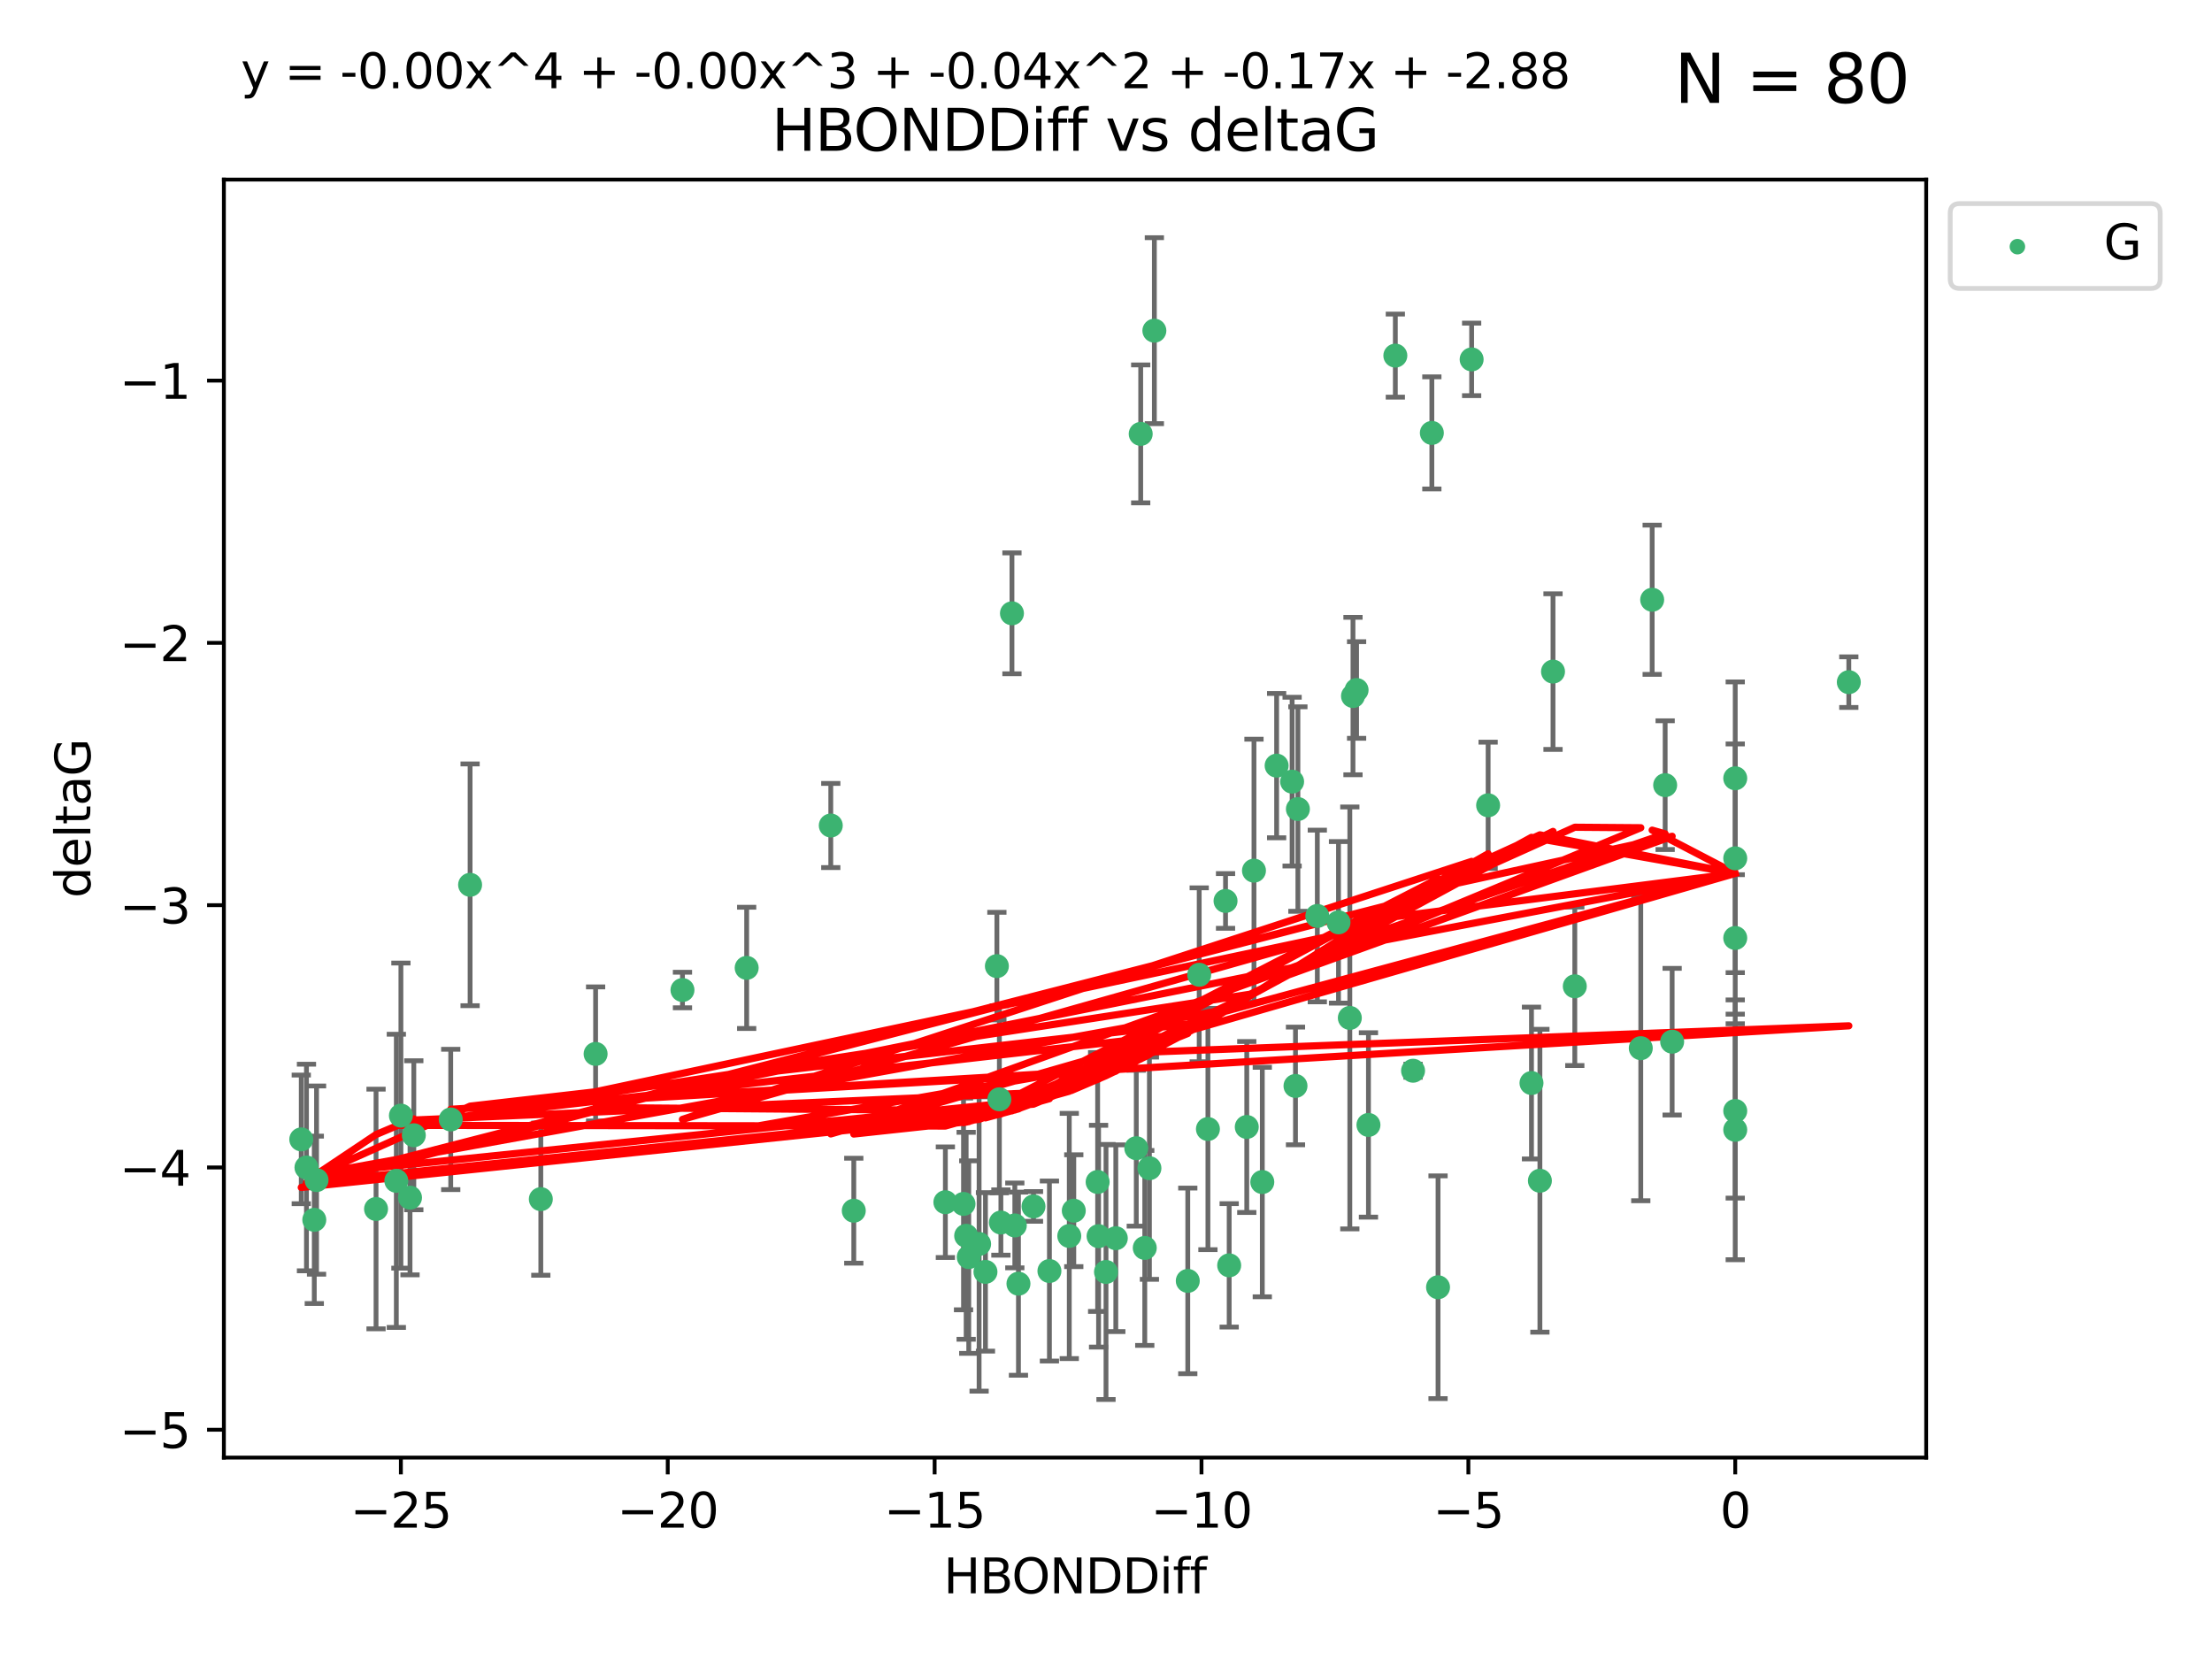 <?xml version="1.0" encoding="utf-8" standalone="no"?>
<!DOCTYPE svg PUBLIC "-//W3C//DTD SVG 1.1//EN"
  "http://www.w3.org/Graphics/SVG/1.1/DTD/svg11.dtd">
<svg xmlns:xlink="http://www.w3.org/1999/xlink" width="460.8pt" height="345.6pt" viewBox="0 0 460.8 345.6" xmlns="http://www.w3.org/2000/svg" version="1.1">
 <defs>
  <style type="text/css">*{stroke-linejoin: round; stroke-linecap: butt}</style>
 </defs>
 <g id="figure_1">
  <g id="patch_1">
   <path d="M 0 345.6 
L 460.8 345.6 
L 460.8 0 
L 0 0 
z
" style="fill: #ffffff"/>
  </g>
  <g id="axes_1">
   <g id="patch_2">
    <path d="M 46.64 303.64 
L 401.26 303.64 
L 401.26 37.411 
L 46.64 37.411 
z
" style="fill: #ffffff"/>
   </g>
   <g id="PathCollection_1">
    <defs>
     <path id="m2281724e72" d="M 0 1.118 
C 0.297 1.118 0.581 1 0.791 0.791 
C 1 0.581 1.118 0.297 1.118 0 
C 1.118 -0.297 1 -0.581 0.791 -0.791 
C 0.581 -1 0.297 -1.118 0 -1.118 
C -0.297 -1.118 -0.581 -1 -0.791 -0.791 
C -1 -0.581 -1.118 -0.297 -1.118 0 
C -1.118 0.297 -1 0.581 -0.791 0.791 
C -0.581 1 -0.297 1.118 0 1.118 
z
" style="stroke: #3cb371"/>
    </defs>
    <g clip-path="url(#p427269372a)">
     <use xlink:href="#m2281724e72" x="223.69" y="252.211" style="fill: #3cb371; stroke: #3cb371"/>
     <use xlink:href="#m2281724e72" x="230.401" y="264.972" style="fill: #3cb371; stroke: #3cb371"/>
     <use xlink:href="#m2281724e72" x="238.476" y="259.965" style="fill: #3cb371; stroke: #3cb371"/>
     <use xlink:href="#m2281724e72" x="239.445" y="243.357" style="fill: #3cb371; stroke: #3cb371"/>
     <use xlink:href="#m2281724e72" x="203.966" y="259.141" style="fill: #3cb371; stroke: #3cb371"/>
     <use xlink:href="#m2281724e72" x="177.858" y="252.211" style="fill: #3cb371; stroke: #3cb371"/>
     <use xlink:href="#m2281724e72" x="201.809" y="261.878" style="fill: #3cb371; stroke: #3cb371"/>
     <use xlink:href="#m2281724e72" x="256.061" y="263.595" style="fill: #3cb371; stroke: #3cb371"/>
     <use xlink:href="#m2281724e72" x="65.941" y="245.836" style="fill: #3cb371; stroke: #3cb371"/>
     <use xlink:href="#m2281724e72" x="218.614" y="264.776" style="fill: #3cb371; stroke: #3cb371"/>
     <use xlink:href="#m2281724e72" x="201.269" y="257.437" style="fill: #3cb371; stroke: #3cb371"/>
     <use xlink:href="#m2281724e72" x="247.437" y="266.835" style="fill: #3cb371; stroke: #3cb371"/>
     <use xlink:href="#m2281724e72" x="83.517" y="232.401" style="fill: #3cb371; stroke: #3cb371"/>
     <use xlink:href="#m2281724e72" x="86.204" y="236.494" style="fill: #3cb371; stroke: #3cb371"/>
     <use xlink:href="#m2281724e72" x="82.563" y="245.992" style="fill: #3cb371; stroke: #3cb371"/>
     <use xlink:href="#m2281724e72" x="196.938" y="250.441" style="fill: #3cb371; stroke: #3cb371"/>
     <use xlink:href="#m2281724e72" x="222.751" y="257.476" style="fill: #3cb371; stroke: #3cb371"/>
     <use xlink:href="#m2281724e72" x="85.414" y="249.492" style="fill: #3cb371; stroke: #3cb371"/>
     <use xlink:href="#m2281724e72" x="78.337" y="251.854" style="fill: #3cb371; stroke: #3cb371"/>
     <use xlink:href="#m2281724e72" x="65.472" y="254.111" style="fill: #3cb371; stroke: #3cb371"/>
     <use xlink:href="#m2281724e72" x="97.929" y="184.322" style="fill: #3cb371; stroke: #3cb371"/>
     <use xlink:href="#m2281724e72" x="251.633" y="235.195" style="fill: #3cb371; stroke: #3cb371"/>
     <use xlink:href="#m2281724e72" x="228.852" y="257.518" style="fill: #3cb371; stroke: #3cb371"/>
     <use xlink:href="#m2281724e72" x="228.658" y="246.229" style="fill: #3cb371; stroke: #3cb371"/>
     <use xlink:href="#m2281724e72" x="211.404" y="255.28" style="fill: #3cb371; stroke: #3cb371"/>
     <use xlink:href="#m2281724e72" x="232.443" y="257.942" style="fill: #3cb371; stroke: #3cb371"/>
     <use xlink:href="#m2281724e72" x="93.895" y="233.204" style="fill: #3cb371; stroke: #3cb371"/>
     <use xlink:href="#m2281724e72" x="385.141" y="142.106" style="fill: #3cb371; stroke: #3cb371"/>
     <use xlink:href="#m2281724e72" x="240.475" y="68.883" style="fill: #3cb371; stroke: #3cb371"/>
     <use xlink:href="#m2281724e72" x="208.503" y="254.674" style="fill: #3cb371; stroke: #3cb371"/>
     <use xlink:href="#m2281724e72" x="262.96" y="246.241" style="fill: #3cb371; stroke: #3cb371"/>
     <use xlink:href="#m2281724e72" x="212.163" y="267.416" style="fill: #3cb371; stroke: #3cb371"/>
     <use xlink:href="#m2281724e72" x="205.29" y="264.956" style="fill: #3cb371; stroke: #3cb371"/>
     <use xlink:href="#m2281724e72" x="259.725" y="234.768" style="fill: #3cb371; stroke: #3cb371"/>
     <use xlink:href="#m2281724e72" x="249.816" y="203.065" style="fill: #3cb371; stroke: #3cb371"/>
     <use xlink:href="#m2281724e72" x="207.669" y="201.259" style="fill: #3cb371; stroke: #3cb371"/>
     <use xlink:href="#m2281724e72" x="237.63" y="90.388" style="fill: #3cb371; stroke: #3cb371"/>
     <use xlink:href="#m2281724e72" x="155.545" y="201.623" style="fill: #3cb371; stroke: #3cb371"/>
     <use xlink:href="#m2281724e72" x="215.295" y="251.32" style="fill: #3cb371; stroke: #3cb371"/>
     <use xlink:href="#m2281724e72" x="236.71" y="239.192" style="fill: #3cb371; stroke: #3cb371"/>
     <use xlink:href="#m2281724e72" x="200.718" y="250.798" style="fill: #3cb371; stroke: #3cb371"/>
     <use xlink:href="#m2281724e72" x="299.57" y="268.158" style="fill: #3cb371; stroke: #3cb371"/>
     <use xlink:href="#m2281724e72" x="208.188" y="229.002" style="fill: #3cb371; stroke: #3cb371"/>
     <use xlink:href="#m2281724e72" x="62.759" y="237.354" style="fill: #3cb371; stroke: #3cb371"/>
     <use xlink:href="#m2281724e72" x="290.675" y="74.081" style="fill: #3cb371; stroke: #3cb371"/>
     <use xlink:href="#m2281724e72" x="63.843" y="243.213" style="fill: #3cb371; stroke: #3cb371"/>
     <use xlink:href="#m2281724e72" x="210.809" y="127.765" style="fill: #3cb371; stroke: #3cb371"/>
     <use xlink:href="#m2281724e72" x="124.076" y="219.551" style="fill: #3cb371; stroke: #3cb371"/>
     <use xlink:href="#m2281724e72" x="269.875" y="226.223" style="fill: #3cb371; stroke: #3cb371"/>
     <use xlink:href="#m2281724e72" x="310.004" y="167.759" style="fill: #3cb371; stroke: #3cb371"/>
     <use xlink:href="#m2281724e72" x="281.193" y="212.053" style="fill: #3cb371; stroke: #3cb371"/>
     <use xlink:href="#m2281724e72" x="112.662" y="249.8" style="fill: #3cb371; stroke: #3cb371"/>
     <use xlink:href="#m2281724e72" x="261.225" y="181.37" style="fill: #3cb371; stroke: #3cb371"/>
     <use xlink:href="#m2281724e72" x="323.521" y="139.907" style="fill: #3cb371; stroke: #3cb371"/>
     <use xlink:href="#m2281724e72" x="282.603" y="143.742" style="fill: #3cb371; stroke: #3cb371"/>
     <use xlink:href="#m2281724e72" x="278.835" y="192.139" style="fill: #3cb371; stroke: #3cb371"/>
     <use xlink:href="#m2281724e72" x="281.852" y="144.995" style="fill: #3cb371; stroke: #3cb371"/>
     <use xlink:href="#m2281724e72" x="142.171" y="206.24" style="fill: #3cb371; stroke: #3cb371"/>
     <use xlink:href="#m2281724e72" x="306.57" y="74.869" style="fill: #3cb371; stroke: #3cb371"/>
     <use xlink:href="#m2281724e72" x="269.171" y="162.829" style="fill: #3cb371; stroke: #3cb371"/>
     <use xlink:href="#m2281724e72" x="298.281" y="90.185" style="fill: #3cb371; stroke: #3cb371"/>
     <use xlink:href="#m2281724e72" x="255.302" y="187.683" style="fill: #3cb371; stroke: #3cb371"/>
     <use xlink:href="#m2281724e72" x="361.482" y="195.399" style="fill: #3cb371; stroke: #3cb371"/>
     <use xlink:href="#m2281724e72" x="285.074" y="234.344" style="fill: #3cb371; stroke: #3cb371"/>
     <use xlink:href="#m2281724e72" x="328.059" y="205.462" style="fill: #3cb371; stroke: #3cb371"/>
     <use xlink:href="#m2281724e72" x="341.805" y="218.355" style="fill: #3cb371; stroke: #3cb371"/>
     <use xlink:href="#m2281724e72" x="265.945" y="159.494" style="fill: #3cb371; stroke: #3cb371"/>
     <use xlink:href="#m2281724e72" x="348.339" y="217.003" style="fill: #3cb371; stroke: #3cb371"/>
     <use xlink:href="#m2281724e72" x="294.366" y="223.052" style="fill: #3cb371; stroke: #3cb371"/>
     <use xlink:href="#m2281724e72" x="320.79" y="245.969" style="fill: #3cb371; stroke: #3cb371"/>
     <use xlink:href="#m2281724e72" x="361.482" y="178.803" style="fill: #3cb371; stroke: #3cb371"/>
     <use xlink:href="#m2281724e72" x="344.178" y="124.937" style="fill: #3cb371; stroke: #3cb371"/>
     <use xlink:href="#m2281724e72" x="346.883" y="163.562" style="fill: #3cb371; stroke: #3cb371"/>
     <use xlink:href="#m2281724e72" x="274.421" y="190.816" style="fill: #3cb371; stroke: #3cb371"/>
     <use xlink:href="#m2281724e72" x="361.482" y="235.362" style="fill: #3cb371; stroke: #3cb371"/>
     <use xlink:href="#m2281724e72" x="361.482" y="162.131" style="fill: #3cb371; stroke: #3cb371"/>
     <use xlink:href="#m2281724e72" x="319.037" y="225.616" style="fill: #3cb371; stroke: #3cb371"/>
     <use xlink:href="#m2281724e72" x="270.376" y="168.539" style="fill: #3cb371; stroke: #3cb371"/>
     <use xlink:href="#m2281724e72" x="173.067" y="171.969" style="fill: #3cb371; stroke: #3cb371"/>
     <use xlink:href="#m2281724e72" x="361.482" y="231.428" style="fill: #3cb371; stroke: #3cb371"/>
    </g>
   </g>
   <g id="matplotlib.axis_1">
    <g id="xtick_1">
     <g id="line2d_1">
      <defs>
       <path id="maacf48e2fc" d="M 0 0 
L 0 3.5 
" style="stroke: #000000; stroke-width: 0.8"/>
      </defs>
      <g>
       <use xlink:href="#maacf48e2fc" x="83.511" y="303.64" style="stroke: #000000; stroke-width: 0.8"/>
      </g>
     </g>
     <g id="text_1">
      <!-- −25 -->
      <g transform="translate(72.959 318.238)scale(0.1 -0.1)">
       <defs>
        <path id="DejaVuSans-2212" d="M 678 2272 
L 4684 2272 
L 4684 1741 
L 678 1741 
L 678 2272 
z
" transform="scale(0.016)"/>
        <path id="DejaVuSans-32" d="M 1228 531 
L 3431 531 
L 3431 0 
L 469 0 
L 469 531 
Q 828 903 1448 1529 
Q 2069 2156 2228 2338 
Q 2531 2678 2651 2914 
Q 2772 3150 2772 3378 
Q 2772 3750 2511 3984 
Q 2250 4219 1831 4219 
Q 1534 4219 1204 4116 
Q 875 4013 500 3803 
L 500 4441 
Q 881 4594 1212 4672 
Q 1544 4750 1819 4750 
Q 2544 4750 2975 4387 
Q 3406 4025 3406 3419 
Q 3406 3131 3298 2873 
Q 3191 2616 2906 2266 
Q 2828 2175 2409 1742 
Q 1991 1309 1228 531 
z
" transform="scale(0.016)"/>
        <path id="DejaVuSans-35" d="M 691 4666 
L 3169 4666 
L 3169 4134 
L 1269 4134 
L 1269 2991 
Q 1406 3038 1543 3061 
Q 1681 3084 1819 3084 
Q 2600 3084 3056 2656 
Q 3513 2228 3513 1497 
Q 3513 744 3044 326 
Q 2575 -91 1722 -91 
Q 1428 -91 1123 -41 
Q 819 9 494 109 
L 494 744 
Q 775 591 1075 516 
Q 1375 441 1709 441 
Q 2250 441 2565 725 
Q 2881 1009 2881 1497 
Q 2881 1984 2565 2268 
Q 2250 2553 1709 2553 
Q 1456 2553 1204 2497 
Q 953 2441 691 2322 
L 691 4666 
z
" transform="scale(0.016)"/>
       </defs>
       <use xlink:href="#DejaVuSans-2212"/>
       <use xlink:href="#DejaVuSans-32" x="83.789"/>
       <use xlink:href="#DejaVuSans-35" x="147.412"/>
      </g>
     </g>
    </g>
    <g id="xtick_2">
     <g id="line2d_2">
      <g>
       <use xlink:href="#maacf48e2fc" x="139.105" y="303.64" style="stroke: #000000; stroke-width: 0.8"/>
      </g>
     </g>
     <g id="text_2">
      <!-- −20 -->
      <g transform="translate(128.553 318.238)scale(0.1 -0.1)">
       <defs>
        <path id="DejaVuSans-30" d="M 2034 4250 
Q 1547 4250 1301 3770 
Q 1056 3291 1056 2328 
Q 1056 1369 1301 889 
Q 1547 409 2034 409 
Q 2525 409 2770 889 
Q 3016 1369 3016 2328 
Q 3016 3291 2770 3770 
Q 2525 4250 2034 4250 
z
M 2034 4750 
Q 2819 4750 3233 4129 
Q 3647 3509 3647 2328 
Q 3647 1150 3233 529 
Q 2819 -91 2034 -91 
Q 1250 -91 836 529 
Q 422 1150 422 2328 
Q 422 3509 836 4129 
Q 1250 4750 2034 4750 
z
" transform="scale(0.016)"/>
       </defs>
       <use xlink:href="#DejaVuSans-2212"/>
       <use xlink:href="#DejaVuSans-32" x="83.789"/>
       <use xlink:href="#DejaVuSans-30" x="147.412"/>
      </g>
     </g>
    </g>
    <g id="xtick_3">
     <g id="line2d_3">
      <g>
       <use xlink:href="#maacf48e2fc" x="194.7" y="303.64" style="stroke: #000000; stroke-width: 0.8"/>
      </g>
     </g>
     <g id="text_3">
      <!-- −15 -->
      <g transform="translate(184.147 318.238)scale(0.1 -0.1)">
       <defs>
        <path id="DejaVuSans-31" d="M 794 531 
L 1825 531 
L 1825 4091 
L 703 3866 
L 703 4441 
L 1819 4666 
L 2450 4666 
L 2450 531 
L 3481 531 
L 3481 0 
L 794 0 
L 794 531 
z
" transform="scale(0.016)"/>
       </defs>
       <use xlink:href="#DejaVuSans-2212"/>
       <use xlink:href="#DejaVuSans-31" x="83.789"/>
       <use xlink:href="#DejaVuSans-35" x="147.412"/>
      </g>
     </g>
    </g>
    <g id="xtick_4">
     <g id="line2d_4">
      <g>
       <use xlink:href="#maacf48e2fc" x="250.294" y="303.64" style="stroke: #000000; stroke-width: 0.8"/>
      </g>
     </g>
     <g id="text_4">
      <!-- −10 -->
      <g transform="translate(239.742 318.238)scale(0.1 -0.1)">
       <use xlink:href="#DejaVuSans-2212"/>
       <use xlink:href="#DejaVuSans-31" x="83.789"/>
       <use xlink:href="#DejaVuSans-30" x="147.412"/>
      </g>
     </g>
    </g>
    <g id="xtick_5">
     <g id="line2d_5">
      <g>
       <use xlink:href="#maacf48e2fc" x="305.888" y="303.64" style="stroke: #000000; stroke-width: 0.8"/>
      </g>
     </g>
     <g id="text_5">
      <!-- −5 -->
      <g transform="translate(298.517 318.238)scale(0.1 -0.1)">
       <use xlink:href="#DejaVuSans-2212"/>
       <use xlink:href="#DejaVuSans-35" x="83.789"/>
      </g>
     </g>
    </g>
    <g id="xtick_6">
     <g id="line2d_6">
      <g>
       <use xlink:href="#maacf48e2fc" x="361.482" y="303.64" style="stroke: #000000; stroke-width: 0.8"/>
      </g>
     </g>
     <g id="text_6">
      <!-- 0 -->
      <g transform="translate(358.301 318.238)scale(0.1 -0.1)">
       <use xlink:href="#DejaVuSans-30"/>
      </g>
     </g>
    </g>
    <g id="text_7">
     <!-- HBONDDiff -->
     <g transform="translate(196.561 331.917)scale(0.1 -0.1)">
      <defs>
       <path id="DejaVuSans-48" d="M 628 4666 
L 1259 4666 
L 1259 2753 
L 3553 2753 
L 3553 4666 
L 4184 4666 
L 4184 0 
L 3553 0 
L 3553 2222 
L 1259 2222 
L 1259 0 
L 628 0 
L 628 4666 
z
" transform="scale(0.016)"/>
       <path id="DejaVuSans-42" d="M 1259 2228 
L 1259 519 
L 2272 519 
Q 2781 519 3026 730 
Q 3272 941 3272 1375 
Q 3272 1813 3026 2020 
Q 2781 2228 2272 2228 
L 1259 2228 
z
M 1259 4147 
L 1259 2741 
L 2194 2741 
Q 2656 2741 2882 2914 
Q 3109 3088 3109 3444 
Q 3109 3797 2882 3972 
Q 2656 4147 2194 4147 
L 1259 4147 
z
M 628 4666 
L 2241 4666 
Q 2963 4666 3353 4366 
Q 3744 4066 3744 3513 
Q 3744 3084 3544 2831 
Q 3344 2578 2956 2516 
Q 3422 2416 3680 2098 
Q 3938 1781 3938 1306 
Q 3938 681 3513 340 
Q 3088 0 2303 0 
L 628 0 
L 628 4666 
z
" transform="scale(0.016)"/>
       <path id="DejaVuSans-4f" d="M 2522 4238 
Q 1834 4238 1429 3725 
Q 1025 3213 1025 2328 
Q 1025 1447 1429 934 
Q 1834 422 2522 422 
Q 3209 422 3611 934 
Q 4013 1447 4013 2328 
Q 4013 3213 3611 3725 
Q 3209 4238 2522 4238 
z
M 2522 4750 
Q 3503 4750 4090 4092 
Q 4678 3434 4678 2328 
Q 4678 1225 4090 567 
Q 3503 -91 2522 -91 
Q 1538 -91 948 565 
Q 359 1222 359 2328 
Q 359 3434 948 4092 
Q 1538 4750 2522 4750 
z
" transform="scale(0.016)"/>
       <path id="DejaVuSans-4e" d="M 628 4666 
L 1478 4666 
L 3547 763 
L 3547 4666 
L 4159 4666 
L 4159 0 
L 3309 0 
L 1241 3903 
L 1241 0 
L 628 0 
L 628 4666 
z
" transform="scale(0.016)"/>
       <path id="DejaVuSans-44" d="M 1259 4147 
L 1259 519 
L 2022 519 
Q 2988 519 3436 956 
Q 3884 1394 3884 2338 
Q 3884 3275 3436 3711 
Q 2988 4147 2022 4147 
L 1259 4147 
z
M 628 4666 
L 1925 4666 
Q 3281 4666 3915 4102 
Q 4550 3538 4550 2338 
Q 4550 1131 3912 565 
Q 3275 0 1925 0 
L 628 0 
L 628 4666 
z
" transform="scale(0.016)"/>
       <path id="DejaVuSans-69" d="M 603 3500 
L 1178 3500 
L 1178 0 
L 603 0 
L 603 3500 
z
M 603 4863 
L 1178 4863 
L 1178 4134 
L 603 4134 
L 603 4863 
z
" transform="scale(0.016)"/>
       <path id="DejaVuSans-66" d="M 2375 4863 
L 2375 4384 
L 1825 4384 
Q 1516 4384 1395 4259 
Q 1275 4134 1275 3809 
L 1275 3500 
L 2222 3500 
L 2222 3053 
L 1275 3053 
L 1275 0 
L 697 0 
L 697 3053 
L 147 3053 
L 147 3500 
L 697 3500 
L 697 3744 
Q 697 4328 969 4595 
Q 1241 4863 1831 4863 
L 2375 4863 
z
" transform="scale(0.016)"/>
      </defs>
      <use xlink:href="#DejaVuSans-48"/>
      <use xlink:href="#DejaVuSans-42" x="75.195"/>
      <use xlink:href="#DejaVuSans-4f" x="142.049"/>
      <use xlink:href="#DejaVuSans-4e" x="220.76"/>
      <use xlink:href="#DejaVuSans-44" x="295.564"/>
      <use xlink:href="#DejaVuSans-44" x="372.566"/>
      <use xlink:href="#DejaVuSans-69" x="449.568"/>
      <use xlink:href="#DejaVuSans-66" x="477.352"/>
      <use xlink:href="#DejaVuSans-66" x="512.557"/>
     </g>
    </g>
   </g>
   <g id="matplotlib.axis_2">
    <g id="ytick_1">
     <g id="line2d_7">
      <defs>
       <path id="mb0c7401799" d="M 0 0 
L -3.5 0 
" style="stroke: #000000; stroke-width: 0.8"/>
      </defs>
      <g>
       <use xlink:href="#mb0c7401799" x="46.64" y="297.844" style="stroke: #000000; stroke-width: 0.8"/>
      </g>
     </g>
     <g id="text_8">
      <!-- −5 -->
      <g transform="translate(24.898 301.643)scale(0.1 -0.1)">
       <use xlink:href="#DejaVuSans-2212"/>
       <use xlink:href="#DejaVuSans-35" x="83.789"/>
      </g>
     </g>
    </g>
    <g id="ytick_2">
     <g id="line2d_8">
      <g>
       <use xlink:href="#mb0c7401799" x="46.64" y="243.204" style="stroke: #000000; stroke-width: 0.8"/>
      </g>
     </g>
     <g id="text_9">
      <!-- −4 -->
      <g transform="translate(24.898 247.003)scale(0.1 -0.1)">
       <defs>
        <path id="DejaVuSans-34" d="M 2419 4116 
L 825 1625 
L 2419 1625 
L 2419 4116 
z
M 2253 4666 
L 3047 4666 
L 3047 1625 
L 3713 1625 
L 3713 1100 
L 3047 1100 
L 3047 0 
L 2419 0 
L 2419 1100 
L 313 1100 
L 313 1709 
L 2253 4666 
z
" transform="scale(0.016)"/>
       </defs>
       <use xlink:href="#DejaVuSans-2212"/>
       <use xlink:href="#DejaVuSans-34" x="83.789"/>
      </g>
     </g>
    </g>
    <g id="ytick_3">
     <g id="line2d_9">
      <g>
       <use xlink:href="#mb0c7401799" x="46.64" y="188.564" style="stroke: #000000; stroke-width: 0.8"/>
      </g>
     </g>
     <g id="text_10">
      <!-- −3 -->
      <g transform="translate(24.898 192.364)scale(0.1 -0.1)">
       <defs>
        <path id="DejaVuSans-33" d="M 2597 2516 
Q 3050 2419 3304 2112 
Q 3559 1806 3559 1356 
Q 3559 666 3084 287 
Q 2609 -91 1734 -91 
Q 1441 -91 1130 -33 
Q 819 25 488 141 
L 488 750 
Q 750 597 1062 519 
Q 1375 441 1716 441 
Q 2309 441 2620 675 
Q 2931 909 2931 1356 
Q 2931 1769 2642 2001 
Q 2353 2234 1838 2234 
L 1294 2234 
L 1294 2753 
L 1863 2753 
Q 2328 2753 2575 2939 
Q 2822 3125 2822 3475 
Q 2822 3834 2567 4026 
Q 2313 4219 1838 4219 
Q 1578 4219 1281 4162 
Q 984 4106 628 3988 
L 628 4550 
Q 988 4650 1302 4700 
Q 1616 4750 1894 4750 
Q 2613 4750 3031 4423 
Q 3450 4097 3450 3541 
Q 3450 3153 3228 2886 
Q 3006 2619 2597 2516 
z
" transform="scale(0.016)"/>
       </defs>
       <use xlink:href="#DejaVuSans-2212"/>
       <use xlink:href="#DejaVuSans-33" x="83.789"/>
      </g>
     </g>
    </g>
    <g id="ytick_4">
     <g id="line2d_10">
      <g>
       <use xlink:href="#mb0c7401799" x="46.64" y="133.924" style="stroke: #000000; stroke-width: 0.8"/>
      </g>
     </g>
     <g id="text_11">
      <!-- −2 -->
      <g transform="translate(24.898 137.724)scale(0.1 -0.1)">
       <use xlink:href="#DejaVuSans-2212"/>
       <use xlink:href="#DejaVuSans-32" x="83.789"/>
      </g>
     </g>
    </g>
    <g id="ytick_5">
     <g id="line2d_11">
      <g>
       <use xlink:href="#mb0c7401799" x="46.64" y="79.284" style="stroke: #000000; stroke-width: 0.8"/>
      </g>
     </g>
     <g id="text_12">
      <!-- −1 -->
      <g transform="translate(24.898 83.084)scale(0.1 -0.1)">
       <use xlink:href="#DejaVuSans-2212"/>
       <use xlink:href="#DejaVuSans-31" x="83.789"/>
      </g>
     </g>
    </g>
    <g id="text_13">
     <!-- deltaG -->
     <g transform="translate(18.818 187.064)rotate(-90)scale(0.1 -0.1)">
      <defs>
       <path id="DejaVuSans-64" d="M 2906 2969 
L 2906 4863 
L 3481 4863 
L 3481 0 
L 2906 0 
L 2906 525 
Q 2725 213 2448 61 
Q 2172 -91 1784 -91 
Q 1150 -91 751 415 
Q 353 922 353 1747 
Q 353 2572 751 3078 
Q 1150 3584 1784 3584 
Q 2172 3584 2448 3432 
Q 2725 3281 2906 2969 
z
M 947 1747 
Q 947 1113 1208 752 
Q 1469 391 1925 391 
Q 2381 391 2643 752 
Q 2906 1113 2906 1747 
Q 2906 2381 2643 2742 
Q 2381 3103 1925 3103 
Q 1469 3103 1208 2742 
Q 947 2381 947 1747 
z
" transform="scale(0.016)"/>
       <path id="DejaVuSans-65" d="M 3597 1894 
L 3597 1613 
L 953 1613 
Q 991 1019 1311 708 
Q 1631 397 2203 397 
Q 2534 397 2845 478 
Q 3156 559 3463 722 
L 3463 178 
Q 3153 47 2828 -22 
Q 2503 -91 2169 -91 
Q 1331 -91 842 396 
Q 353 884 353 1716 
Q 353 2575 817 3079 
Q 1281 3584 2069 3584 
Q 2775 3584 3186 3129 
Q 3597 2675 3597 1894 
z
M 3022 2063 
Q 3016 2534 2758 2815 
Q 2500 3097 2075 3097 
Q 1594 3097 1305 2825 
Q 1016 2553 972 2059 
L 3022 2063 
z
" transform="scale(0.016)"/>
       <path id="DejaVuSans-6c" d="M 603 4863 
L 1178 4863 
L 1178 0 
L 603 0 
L 603 4863 
z
" transform="scale(0.016)"/>
       <path id="DejaVuSans-74" d="M 1172 4494 
L 1172 3500 
L 2356 3500 
L 2356 3053 
L 1172 3053 
L 1172 1153 
Q 1172 725 1289 603 
Q 1406 481 1766 481 
L 2356 481 
L 2356 0 
L 1766 0 
Q 1100 0 847 248 
Q 594 497 594 1153 
L 594 3053 
L 172 3053 
L 172 3500 
L 594 3500 
L 594 4494 
L 1172 4494 
z
" transform="scale(0.016)"/>
       <path id="DejaVuSans-61" d="M 2194 1759 
Q 1497 1759 1228 1600 
Q 959 1441 959 1056 
Q 959 750 1161 570 
Q 1363 391 1709 391 
Q 2188 391 2477 730 
Q 2766 1069 2766 1631 
L 2766 1759 
L 2194 1759 
z
M 3341 1997 
L 3341 0 
L 2766 0 
L 2766 531 
Q 2569 213 2275 61 
Q 1981 -91 1556 -91 
Q 1019 -91 701 211 
Q 384 513 384 1019 
Q 384 1609 779 1909 
Q 1175 2209 1959 2209 
L 2766 2209 
L 2766 2266 
Q 2766 2663 2505 2880 
Q 2244 3097 1772 3097 
Q 1472 3097 1187 3025 
Q 903 2953 641 2809 
L 641 3341 
Q 956 3463 1253 3523 
Q 1550 3584 1831 3584 
Q 2591 3584 2966 3190 
Q 3341 2797 3341 1997 
z
" transform="scale(0.016)"/>
       <path id="DejaVuSans-47" d="M 3809 666 
L 3809 1919 
L 2778 1919 
L 2778 2438 
L 4434 2438 
L 4434 434 
Q 4069 175 3628 42 
Q 3188 -91 2688 -91 
Q 1594 -91 976 548 
Q 359 1188 359 2328 
Q 359 3472 976 4111 
Q 1594 4750 2688 4750 
Q 3144 4750 3555 4637 
Q 3966 4525 4313 4306 
L 4313 3634 
Q 3963 3931 3569 4081 
Q 3175 4231 2741 4231 
Q 1884 4231 1454 3753 
Q 1025 3275 1025 2328 
Q 1025 1384 1454 906 
Q 1884 428 2741 428 
Q 3075 428 3337 486 
Q 3600 544 3809 666 
z
" transform="scale(0.016)"/>
      </defs>
      <use xlink:href="#DejaVuSans-64"/>
      <use xlink:href="#DejaVuSans-65" x="63.477"/>
      <use xlink:href="#DejaVuSans-6c" x="125"/>
      <use xlink:href="#DejaVuSans-74" x="152.783"/>
      <use xlink:href="#DejaVuSans-61" x="191.992"/>
      <use xlink:href="#DejaVuSans-47" x="253.271"/>
     </g>
    </g>
   </g>
   <g id="LineCollection_1">
    <path d="M 223.69 263.861 
L 223.69 240.561 
" clip-path="url(#p427269372a)" style="fill: none; stroke: #696969"/>
    <path d="M 230.401 291.539 
L 230.401 238.405 
" clip-path="url(#p427269372a)" style="fill: none; stroke: #696969"/>
    <path d="M 238.476 280.272 
L 238.476 239.658 
" clip-path="url(#p427269372a)" style="fill: none; stroke: #696969"/>
    <path d="M 239.445 266.51 
L 239.445 220.204 
" clip-path="url(#p427269372a)" style="fill: none; stroke: #696969"/>
    <path d="M 203.966 289.801 
L 203.966 228.482 
" clip-path="url(#p427269372a)" style="fill: none; stroke: #696969"/>
    <path d="M 177.858 263.143 
L 177.858 241.28 
" clip-path="url(#p427269372a)" style="fill: none; stroke: #696969"/>
    <path d="M 201.809 281.932 
L 201.809 241.825 
" clip-path="url(#p427269372a)" style="fill: none; stroke: #696969"/>
    <path d="M 256.061 276.447 
L 256.061 250.742 
" clip-path="url(#p427269372a)" style="fill: none; stroke: #696969"/>
    <path d="M 65.941 265.441 
L 65.941 226.232 
" clip-path="url(#p427269372a)" style="fill: none; stroke: #696969"/>
    <path d="M 218.614 283.526 
L 218.614 246.025 
" clip-path="url(#p427269372a)" style="fill: none; stroke: #696969"/>
    <path d="M 201.269 278.993 
L 201.269 235.88 
" clip-path="url(#p427269372a)" style="fill: none; stroke: #696969"/>
    <path d="M 247.437 286.172 
L 247.437 247.499 
" clip-path="url(#p427269372a)" style="fill: none; stroke: #696969"/>
    <path d="M 83.517 264.182 
L 83.517 200.62 
" clip-path="url(#p427269372a)" style="fill: none; stroke: #696969"/>
    <path d="M 86.204 252.013 
L 86.204 220.976 
" clip-path="url(#p427269372a)" style="fill: none; stroke: #696969"/>
    <path d="M 82.563 276.528 
L 82.563 215.456 
" clip-path="url(#p427269372a)" style="fill: none; stroke: #696969"/>
    <path d="M 196.938 261.962 
L 196.938 238.92 
" clip-path="url(#p427269372a)" style="fill: none; stroke: #696969"/>
    <path d="M 222.751 283.018 
L 222.751 231.934 
" clip-path="url(#p427269372a)" style="fill: none; stroke: #696969"/>
    <path d="M 85.414 265.571 
L 85.414 233.414 
" clip-path="url(#p427269372a)" style="fill: none; stroke: #696969"/>
    <path d="M 78.337 276.82 
L 78.337 226.888 
" clip-path="url(#p427269372a)" style="fill: none; stroke: #696969"/>
    <path d="M 65.472 271.544 
L 65.472 236.678 
" clip-path="url(#p427269372a)" style="fill: none; stroke: #696969"/>
    <path d="M 97.929 209.504 
L 97.929 159.14 
" clip-path="url(#p427269372a)" style="fill: none; stroke: #696969"/>
    <path d="M 251.633 260.326 
L 251.633 210.065 
" clip-path="url(#p427269372a)" style="fill: none; stroke: #696969"/>
    <path d="M 228.852 280.619 
L 228.852 234.417 
" clip-path="url(#p427269372a)" style="fill: none; stroke: #696969"/>
    <path d="M 228.658 273.192 
L 228.658 219.267 
" clip-path="url(#p427269372a)" style="fill: none; stroke: #696969"/>
    <path d="M 211.404 264.116 
L 211.404 246.445 
" clip-path="url(#p427269372a)" style="fill: none; stroke: #696969"/>
    <path d="M 232.443 277.391 
L 232.443 238.493 
" clip-path="url(#p427269372a)" style="fill: none; stroke: #696969"/>
    <path d="M 93.895 247.82 
L 93.895 218.588 
" clip-path="url(#p427269372a)" style="fill: none; stroke: #696969"/>
    <path d="M 385.141 147.375 
L 385.141 136.837 
" clip-path="url(#p427269372a)" style="fill: none; stroke: #696969"/>
    <path d="M 240.475 88.254 
L 240.475 49.513 
" clip-path="url(#p427269372a)" style="fill: none; stroke: #696969"/>
    <path d="M 208.503 261.477 
L 208.503 247.87 
" clip-path="url(#p427269372a)" style="fill: none; stroke: #696969"/>
    <path d="M 262.96 270.142 
L 262.96 222.34 
" clip-path="url(#p427269372a)" style="fill: none; stroke: #696969"/>
    <path d="M 212.163 286.492 
L 212.163 248.339 
" clip-path="url(#p427269372a)" style="fill: none; stroke: #696969"/>
    <path d="M 205.29 281.463 
L 205.29 248.45 
" clip-path="url(#p427269372a)" style="fill: none; stroke: #696969"/>
    <path d="M 259.725 252.578 
L 259.725 216.959 
" clip-path="url(#p427269372a)" style="fill: none; stroke: #696969"/>
    <path d="M 249.816 221.176 
L 249.816 184.954 
" clip-path="url(#p427269372a)" style="fill: none; stroke: #696969"/>
    <path d="M 207.669 212.466 
L 207.669 190.051 
" clip-path="url(#p427269372a)" style="fill: none; stroke: #696969"/>
    <path d="M 237.63 104.757 
L 237.63 76.018 
" clip-path="url(#p427269372a)" style="fill: none; stroke: #696969"/>
    <path d="M 155.545 214.253 
L 155.545 188.993 
" clip-path="url(#p427269372a)" style="fill: none; stroke: #696969"/>
    <path d="M 215.295 254.415 
L 215.295 248.226 
" clip-path="url(#p427269372a)" style="fill: none; stroke: #696969"/>
    <path d="M 236.71 255.426 
L 236.71 222.957 
" clip-path="url(#p427269372a)" style="fill: none; stroke: #696969"/>
    <path d="M 200.718 272.857 
L 200.718 228.74 
" clip-path="url(#p427269372a)" style="fill: none; stroke: #696969"/>
    <path d="M 299.57 291.357 
L 299.57 244.958 
" clip-path="url(#p427269372a)" style="fill: none; stroke: #696969"/>
    <path d="M 208.188 248.489 
L 208.188 209.516 
" clip-path="url(#p427269372a)" style="fill: none; stroke: #696969"/>
    <path d="M 62.759 250.753 
L 62.759 223.954 
" clip-path="url(#p427269372a)" style="fill: none; stroke: #696969"/>
    <path d="M 290.675 82.737 
L 290.675 65.426 
" clip-path="url(#p427269372a)" style="fill: none; stroke: #696969"/>
    <path d="M 63.843 264.733 
L 63.843 221.693 
" clip-path="url(#p427269372a)" style="fill: none; stroke: #696969"/>
    <path d="M 210.809 140.357 
L 210.809 115.174 
" clip-path="url(#p427269372a)" style="fill: none; stroke: #696969"/>
    <path d="M 124.076 233.511 
L 124.076 205.59 
" clip-path="url(#p427269372a)" style="fill: none; stroke: #696969"/>
    <path d="M 269.875 238.478 
L 269.875 213.969 
" clip-path="url(#p427269372a)" style="fill: none; stroke: #696969"/>
    <path d="M 310.004 180.911 
L 310.004 154.608 
" clip-path="url(#p427269372a)" style="fill: none; stroke: #696969"/>
    <path d="M 281.193 256.001 
L 281.193 168.105 
" clip-path="url(#p427269372a)" style="fill: none; stroke: #696969"/>
    <path d="M 112.662 265.656 
L 112.662 233.944 
" clip-path="url(#p427269372a)" style="fill: none; stroke: #696969"/>
    <path d="M 261.225 208.753 
L 261.225 153.986 
" clip-path="url(#p427269372a)" style="fill: none; stroke: #696969"/>
    <path d="M 323.521 156.119 
L 323.521 123.695 
" clip-path="url(#p427269372a)" style="fill: none; stroke: #696969"/>
    <path d="M 282.603 153.804 
L 282.603 133.679 
" clip-path="url(#p427269372a)" style="fill: none; stroke: #696969"/>
    <path d="M 278.835 208.968 
L 278.835 175.311 
" clip-path="url(#p427269372a)" style="fill: none; stroke: #696969"/>
    <path d="M 281.852 161.393 
L 281.852 128.598 
" clip-path="url(#p427269372a)" style="fill: none; stroke: #696969"/>
    <path d="M 142.171 209.94 
L 142.171 202.541 
" clip-path="url(#p427269372a)" style="fill: none; stroke: #696969"/>
    <path d="M 306.57 82.423 
L 306.57 67.315 
" clip-path="url(#p427269372a)" style="fill: none; stroke: #696969"/>
    <path d="M 269.171 180.409 
L 269.171 145.249 
" clip-path="url(#p427269372a)" style="fill: none; stroke: #696969"/>
    <path d="M 298.281 101.864 
L 298.281 78.505 
" clip-path="url(#p427269372a)" style="fill: none; stroke: #696969"/>
    <path d="M 255.302 193.382 
L 255.302 181.984 
" clip-path="url(#p427269372a)" style="fill: none; stroke: #696969"/>
    <path d="M 361.482 211.267 
L 361.482 179.53 
" clip-path="url(#p427269372a)" style="fill: none; stroke: #696969"/>
    <path d="M 285.074 253.55 
L 285.074 215.138 
" clip-path="url(#p427269372a)" style="fill: none; stroke: #696969"/>
    <path d="M 328.059 221.971 
L 328.059 188.953 
" clip-path="url(#p427269372a)" style="fill: none; stroke: #696969"/>
    <path d="M 341.805 250.134 
L 341.805 186.577 
" clip-path="url(#p427269372a)" style="fill: none; stroke: #696969"/>
    <path d="M 265.945 174.525 
L 265.945 144.462 
" clip-path="url(#p427269372a)" style="fill: none; stroke: #696969"/>
    <path d="M 348.339 232.281 
L 348.339 201.724 
" clip-path="url(#p427269372a)" style="fill: none; stroke: #696969"/>
    <path d="M 294.366 224.416 
L 294.366 221.688 
" clip-path="url(#p427269372a)" style="fill: none; stroke: #696969"/>
    <path d="M 320.79 277.514 
L 320.79 214.423 
" clip-path="url(#p427269372a)" style="fill: none; stroke: #696969"/>
    <path d="M 361.482 202.627 
L 361.482 154.978 
" clip-path="url(#p427269372a)" style="fill: none; stroke: #696969"/>
    <path d="M 344.178 140.481 
L 344.178 109.392 
" clip-path="url(#p427269372a)" style="fill: none; stroke: #696969"/>
    <path d="M 346.883 176.973 
L 346.883 150.151 
" clip-path="url(#p427269372a)" style="fill: none; stroke: #696969"/>
    <path d="M 274.421 208.701 
L 274.421 172.931 
" clip-path="url(#p427269372a)" style="fill: none; stroke: #696969"/>
    <path d="M 361.482 262.421 
L 361.482 208.303 
" clip-path="url(#p427269372a)" style="fill: none; stroke: #696969"/>
    <path d="M 361.482 182.209 
L 361.482 142.054 
" clip-path="url(#p427269372a)" style="fill: none; stroke: #696969"/>
    <path d="M 319.037 241.429 
L 319.037 209.803 
" clip-path="url(#p427269372a)" style="fill: none; stroke: #696969"/>
    <path d="M 270.376 189.837 
L 270.376 147.241 
" clip-path="url(#p427269372a)" style="fill: none; stroke: #696969"/>
    <path d="M 173.067 180.734 
L 173.067 163.205 
" clip-path="url(#p427269372a)" style="fill: none; stroke: #696969"/>
    <path d="M 361.482 249.586 
L 361.482 213.27 
" clip-path="url(#p427269372a)" style="fill: none; stroke: #696969"/>
   </g>
   <g id="line2d_12">
    <defs>
     <path id="m07834749f1" d="M 2 0 
L -2 -0 
" style="stroke: #696969"/>
    </defs>
    <g clip-path="url(#p427269372a)">
     <use xlink:href="#m07834749f1" x="223.69" y="263.861" style="fill: #696969; stroke: #696969"/>
     <use xlink:href="#m07834749f1" x="230.401" y="291.539" style="fill: #696969; stroke: #696969"/>
     <use xlink:href="#m07834749f1" x="238.476" y="280.272" style="fill: #696969; stroke: #696969"/>
     <use xlink:href="#m07834749f1" x="239.445" y="266.51" style="fill: #696969; stroke: #696969"/>
     <use xlink:href="#m07834749f1" x="203.966" y="289.801" style="fill: #696969; stroke: #696969"/>
     <use xlink:href="#m07834749f1" x="177.858" y="263.143" style="fill: #696969; stroke: #696969"/>
     <use xlink:href="#m07834749f1" x="201.809" y="281.932" style="fill: #696969; stroke: #696969"/>
     <use xlink:href="#m07834749f1" x="256.061" y="276.447" style="fill: #696969; stroke: #696969"/>
     <use xlink:href="#m07834749f1" x="65.941" y="265.441" style="fill: #696969; stroke: #696969"/>
     <use xlink:href="#m07834749f1" x="218.614" y="283.526" style="fill: #696969; stroke: #696969"/>
     <use xlink:href="#m07834749f1" x="201.269" y="278.993" style="fill: #696969; stroke: #696969"/>
     <use xlink:href="#m07834749f1" x="247.437" y="286.172" style="fill: #696969; stroke: #696969"/>
     <use xlink:href="#m07834749f1" x="83.517" y="264.182" style="fill: #696969; stroke: #696969"/>
     <use xlink:href="#m07834749f1" x="86.204" y="252.013" style="fill: #696969; stroke: #696969"/>
     <use xlink:href="#m07834749f1" x="82.563" y="276.528" style="fill: #696969; stroke: #696969"/>
     <use xlink:href="#m07834749f1" x="196.938" y="261.962" style="fill: #696969; stroke: #696969"/>
     <use xlink:href="#m07834749f1" x="222.751" y="283.018" style="fill: #696969; stroke: #696969"/>
     <use xlink:href="#m07834749f1" x="85.414" y="265.571" style="fill: #696969; stroke: #696969"/>
     <use xlink:href="#m07834749f1" x="78.337" y="276.82" style="fill: #696969; stroke: #696969"/>
     <use xlink:href="#m07834749f1" x="65.472" y="271.544" style="fill: #696969; stroke: #696969"/>
     <use xlink:href="#m07834749f1" x="97.929" y="209.504" style="fill: #696969; stroke: #696969"/>
     <use xlink:href="#m07834749f1" x="251.633" y="260.326" style="fill: #696969; stroke: #696969"/>
     <use xlink:href="#m07834749f1" x="228.852" y="280.619" style="fill: #696969; stroke: #696969"/>
     <use xlink:href="#m07834749f1" x="228.658" y="273.192" style="fill: #696969; stroke: #696969"/>
     <use xlink:href="#m07834749f1" x="211.404" y="264.116" style="fill: #696969; stroke: #696969"/>
     <use xlink:href="#m07834749f1" x="232.443" y="277.391" style="fill: #696969; stroke: #696969"/>
     <use xlink:href="#m07834749f1" x="93.895" y="247.82" style="fill: #696969; stroke: #696969"/>
     <use xlink:href="#m07834749f1" x="385.141" y="147.375" style="fill: #696969; stroke: #696969"/>
     <use xlink:href="#m07834749f1" x="240.475" y="88.254" style="fill: #696969; stroke: #696969"/>
     <use xlink:href="#m07834749f1" x="208.503" y="261.477" style="fill: #696969; stroke: #696969"/>
     <use xlink:href="#m07834749f1" x="262.96" y="270.142" style="fill: #696969; stroke: #696969"/>
     <use xlink:href="#m07834749f1" x="212.163" y="286.492" style="fill: #696969; stroke: #696969"/>
     <use xlink:href="#m07834749f1" x="205.29" y="281.463" style="fill: #696969; stroke: #696969"/>
     <use xlink:href="#m07834749f1" x="259.725" y="252.578" style="fill: #696969; stroke: #696969"/>
     <use xlink:href="#m07834749f1" x="249.816" y="221.176" style="fill: #696969; stroke: #696969"/>
     <use xlink:href="#m07834749f1" x="207.669" y="212.466" style="fill: #696969; stroke: #696969"/>
     <use xlink:href="#m07834749f1" x="237.63" y="104.757" style="fill: #696969; stroke: #696969"/>
     <use xlink:href="#m07834749f1" x="155.545" y="214.253" style="fill: #696969; stroke: #696969"/>
     <use xlink:href="#m07834749f1" x="215.295" y="254.415" style="fill: #696969; stroke: #696969"/>
     <use xlink:href="#m07834749f1" x="236.71" y="255.426" style="fill: #696969; stroke: #696969"/>
     <use xlink:href="#m07834749f1" x="200.718" y="272.857" style="fill: #696969; stroke: #696969"/>
     <use xlink:href="#m07834749f1" x="299.57" y="291.357" style="fill: #696969; stroke: #696969"/>
     <use xlink:href="#m07834749f1" x="208.188" y="248.489" style="fill: #696969; stroke: #696969"/>
     <use xlink:href="#m07834749f1" x="62.759" y="250.753" style="fill: #696969; stroke: #696969"/>
     <use xlink:href="#m07834749f1" x="290.675" y="82.737" style="fill: #696969; stroke: #696969"/>
     <use xlink:href="#m07834749f1" x="63.843" y="264.733" style="fill: #696969; stroke: #696969"/>
     <use xlink:href="#m07834749f1" x="210.809" y="140.357" style="fill: #696969; stroke: #696969"/>
     <use xlink:href="#m07834749f1" x="124.076" y="233.511" style="fill: #696969; stroke: #696969"/>
     <use xlink:href="#m07834749f1" x="269.875" y="238.478" style="fill: #696969; stroke: #696969"/>
     <use xlink:href="#m07834749f1" x="310.004" y="180.911" style="fill: #696969; stroke: #696969"/>
     <use xlink:href="#m07834749f1" x="281.193" y="256.001" style="fill: #696969; stroke: #696969"/>
     <use xlink:href="#m07834749f1" x="112.662" y="265.656" style="fill: #696969; stroke: #696969"/>
     <use xlink:href="#m07834749f1" x="261.225" y="208.753" style="fill: #696969; stroke: #696969"/>
     <use xlink:href="#m07834749f1" x="323.521" y="156.119" style="fill: #696969; stroke: #696969"/>
     <use xlink:href="#m07834749f1" x="282.603" y="153.804" style="fill: #696969; stroke: #696969"/>
     <use xlink:href="#m07834749f1" x="278.835" y="208.968" style="fill: #696969; stroke: #696969"/>
     <use xlink:href="#m07834749f1" x="281.852" y="161.393" style="fill: #696969; stroke: #696969"/>
     <use xlink:href="#m07834749f1" x="142.171" y="209.94" style="fill: #696969; stroke: #696969"/>
     <use xlink:href="#m07834749f1" x="306.57" y="82.423" style="fill: #696969; stroke: #696969"/>
     <use xlink:href="#m07834749f1" x="269.171" y="180.409" style="fill: #696969; stroke: #696969"/>
     <use xlink:href="#m07834749f1" x="298.281" y="101.864" style="fill: #696969; stroke: #696969"/>
     <use xlink:href="#m07834749f1" x="255.302" y="193.382" style="fill: #696969; stroke: #696969"/>
     <use xlink:href="#m07834749f1" x="361.482" y="211.267" style="fill: #696969; stroke: #696969"/>
     <use xlink:href="#m07834749f1" x="285.074" y="253.55" style="fill: #696969; stroke: #696969"/>
     <use xlink:href="#m07834749f1" x="328.059" y="221.971" style="fill: #696969; stroke: #696969"/>
     <use xlink:href="#m07834749f1" x="341.805" y="250.134" style="fill: #696969; stroke: #696969"/>
     <use xlink:href="#m07834749f1" x="265.945" y="174.525" style="fill: #696969; stroke: #696969"/>
     <use xlink:href="#m07834749f1" x="348.339" y="232.281" style="fill: #696969; stroke: #696969"/>
     <use xlink:href="#m07834749f1" x="294.366" y="224.416" style="fill: #696969; stroke: #696969"/>
     <use xlink:href="#m07834749f1" x="320.79" y="277.514" style="fill: #696969; stroke: #696969"/>
     <use xlink:href="#m07834749f1" x="361.482" y="202.627" style="fill: #696969; stroke: #696969"/>
     <use xlink:href="#m07834749f1" x="344.178" y="140.481" style="fill: #696969; stroke: #696969"/>
     <use xlink:href="#m07834749f1" x="346.883" y="176.973" style="fill: #696969; stroke: #696969"/>
     <use xlink:href="#m07834749f1" x="274.421" y="208.701" style="fill: #696969; stroke: #696969"/>
     <use xlink:href="#m07834749f1" x="361.482" y="262.421" style="fill: #696969; stroke: #696969"/>
     <use xlink:href="#m07834749f1" x="361.482" y="182.209" style="fill: #696969; stroke: #696969"/>
     <use xlink:href="#m07834749f1" x="319.037" y="241.429" style="fill: #696969; stroke: #696969"/>
     <use xlink:href="#m07834749f1" x="270.376" y="189.837" style="fill: #696969; stroke: #696969"/>
     <use xlink:href="#m07834749f1" x="173.067" y="180.734" style="fill: #696969; stroke: #696969"/>
     <use xlink:href="#m07834749f1" x="361.482" y="249.586" style="fill: #696969; stroke: #696969"/>
    </g>
   </g>
   <g id="line2d_13">
    <g clip-path="url(#p427269372a)">
     <use xlink:href="#m07834749f1" x="223.69" y="240.561" style="fill: #696969; stroke: #696969"/>
     <use xlink:href="#m07834749f1" x="230.401" y="238.405" style="fill: #696969; stroke: #696969"/>
     <use xlink:href="#m07834749f1" x="238.476" y="239.658" style="fill: #696969; stroke: #696969"/>
     <use xlink:href="#m07834749f1" x="239.445" y="220.204" style="fill: #696969; stroke: #696969"/>
     <use xlink:href="#m07834749f1" x="203.966" y="228.482" style="fill: #696969; stroke: #696969"/>
     <use xlink:href="#m07834749f1" x="177.858" y="241.28" style="fill: #696969; stroke: #696969"/>
     <use xlink:href="#m07834749f1" x="201.809" y="241.825" style="fill: #696969; stroke: #696969"/>
     <use xlink:href="#m07834749f1" x="256.061" y="250.742" style="fill: #696969; stroke: #696969"/>
     <use xlink:href="#m07834749f1" x="65.941" y="226.232" style="fill: #696969; stroke: #696969"/>
     <use xlink:href="#m07834749f1" x="218.614" y="246.025" style="fill: #696969; stroke: #696969"/>
     <use xlink:href="#m07834749f1" x="201.269" y="235.88" style="fill: #696969; stroke: #696969"/>
     <use xlink:href="#m07834749f1" x="247.437" y="247.499" style="fill: #696969; stroke: #696969"/>
     <use xlink:href="#m07834749f1" x="83.517" y="200.62" style="fill: #696969; stroke: #696969"/>
     <use xlink:href="#m07834749f1" x="86.204" y="220.976" style="fill: #696969; stroke: #696969"/>
     <use xlink:href="#m07834749f1" x="82.563" y="215.456" style="fill: #696969; stroke: #696969"/>
     <use xlink:href="#m07834749f1" x="196.938" y="238.92" style="fill: #696969; stroke: #696969"/>
     <use xlink:href="#m07834749f1" x="222.751" y="231.934" style="fill: #696969; stroke: #696969"/>
     <use xlink:href="#m07834749f1" x="85.414" y="233.414" style="fill: #696969; stroke: #696969"/>
     <use xlink:href="#m07834749f1" x="78.337" y="226.888" style="fill: #696969; stroke: #696969"/>
     <use xlink:href="#m07834749f1" x="65.472" y="236.678" style="fill: #696969; stroke: #696969"/>
     <use xlink:href="#m07834749f1" x="97.929" y="159.14" style="fill: #696969; stroke: #696969"/>
     <use xlink:href="#m07834749f1" x="251.633" y="210.065" style="fill: #696969; stroke: #696969"/>
     <use xlink:href="#m07834749f1" x="228.852" y="234.417" style="fill: #696969; stroke: #696969"/>
     <use xlink:href="#m07834749f1" x="228.658" y="219.267" style="fill: #696969; stroke: #696969"/>
     <use xlink:href="#m07834749f1" x="211.404" y="246.445" style="fill: #696969; stroke: #696969"/>
     <use xlink:href="#m07834749f1" x="232.443" y="238.493" style="fill: #696969; stroke: #696969"/>
     <use xlink:href="#m07834749f1" x="93.895" y="218.588" style="fill: #696969; stroke: #696969"/>
     <use xlink:href="#m07834749f1" x="385.141" y="136.837" style="fill: #696969; stroke: #696969"/>
     <use xlink:href="#m07834749f1" x="240.475" y="49.513" style="fill: #696969; stroke: #696969"/>
     <use xlink:href="#m07834749f1" x="208.503" y="247.87" style="fill: #696969; stroke: #696969"/>
     <use xlink:href="#m07834749f1" x="262.96" y="222.34" style="fill: #696969; stroke: #696969"/>
     <use xlink:href="#m07834749f1" x="212.163" y="248.339" style="fill: #696969; stroke: #696969"/>
     <use xlink:href="#m07834749f1" x="205.29" y="248.45" style="fill: #696969; stroke: #696969"/>
     <use xlink:href="#m07834749f1" x="259.725" y="216.959" style="fill: #696969; stroke: #696969"/>
     <use xlink:href="#m07834749f1" x="249.816" y="184.954" style="fill: #696969; stroke: #696969"/>
     <use xlink:href="#m07834749f1" x="207.669" y="190.051" style="fill: #696969; stroke: #696969"/>
     <use xlink:href="#m07834749f1" x="237.63" y="76.018" style="fill: #696969; stroke: #696969"/>
     <use xlink:href="#m07834749f1" x="155.545" y="188.993" style="fill: #696969; stroke: #696969"/>
     <use xlink:href="#m07834749f1" x="215.295" y="248.226" style="fill: #696969; stroke: #696969"/>
     <use xlink:href="#m07834749f1" x="236.71" y="222.957" style="fill: #696969; stroke: #696969"/>
     <use xlink:href="#m07834749f1" x="200.718" y="228.74" style="fill: #696969; stroke: #696969"/>
     <use xlink:href="#m07834749f1" x="299.57" y="244.958" style="fill: #696969; stroke: #696969"/>
     <use xlink:href="#m07834749f1" x="208.188" y="209.516" style="fill: #696969; stroke: #696969"/>
     <use xlink:href="#m07834749f1" x="62.759" y="223.954" style="fill: #696969; stroke: #696969"/>
     <use xlink:href="#m07834749f1" x="290.675" y="65.426" style="fill: #696969; stroke: #696969"/>
     <use xlink:href="#m07834749f1" x="63.843" y="221.693" style="fill: #696969; stroke: #696969"/>
     <use xlink:href="#m07834749f1" x="210.809" y="115.174" style="fill: #696969; stroke: #696969"/>
     <use xlink:href="#m07834749f1" x="124.076" y="205.59" style="fill: #696969; stroke: #696969"/>
     <use xlink:href="#m07834749f1" x="269.875" y="213.969" style="fill: #696969; stroke: #696969"/>
     <use xlink:href="#m07834749f1" x="310.004" y="154.608" style="fill: #696969; stroke: #696969"/>
     <use xlink:href="#m07834749f1" x="281.193" y="168.105" style="fill: #696969; stroke: #696969"/>
     <use xlink:href="#m07834749f1" x="112.662" y="233.944" style="fill: #696969; stroke: #696969"/>
     <use xlink:href="#m07834749f1" x="261.225" y="153.986" style="fill: #696969; stroke: #696969"/>
     <use xlink:href="#m07834749f1" x="323.521" y="123.695" style="fill: #696969; stroke: #696969"/>
     <use xlink:href="#m07834749f1" x="282.603" y="133.679" style="fill: #696969; stroke: #696969"/>
     <use xlink:href="#m07834749f1" x="278.835" y="175.311" style="fill: #696969; stroke: #696969"/>
     <use xlink:href="#m07834749f1" x="281.852" y="128.598" style="fill: #696969; stroke: #696969"/>
     <use xlink:href="#m07834749f1" x="142.171" y="202.541" style="fill: #696969; stroke: #696969"/>
     <use xlink:href="#m07834749f1" x="306.57" y="67.315" style="fill: #696969; stroke: #696969"/>
     <use xlink:href="#m07834749f1" x="269.171" y="145.249" style="fill: #696969; stroke: #696969"/>
     <use xlink:href="#m07834749f1" x="298.281" y="78.505" style="fill: #696969; stroke: #696969"/>
     <use xlink:href="#m07834749f1" x="255.302" y="181.984" style="fill: #696969; stroke: #696969"/>
     <use xlink:href="#m07834749f1" x="361.482" y="179.53" style="fill: #696969; stroke: #696969"/>
     <use xlink:href="#m07834749f1" x="285.074" y="215.138" style="fill: #696969; stroke: #696969"/>
     <use xlink:href="#m07834749f1" x="328.059" y="188.953" style="fill: #696969; stroke: #696969"/>
     <use xlink:href="#m07834749f1" x="341.805" y="186.577" style="fill: #696969; stroke: #696969"/>
     <use xlink:href="#m07834749f1" x="265.945" y="144.462" style="fill: #696969; stroke: #696969"/>
     <use xlink:href="#m07834749f1" x="348.339" y="201.724" style="fill: #696969; stroke: #696969"/>
     <use xlink:href="#m07834749f1" x="294.366" y="221.688" style="fill: #696969; stroke: #696969"/>
     <use xlink:href="#m07834749f1" x="320.79" y="214.423" style="fill: #696969; stroke: #696969"/>
     <use xlink:href="#m07834749f1" x="361.482" y="154.978" style="fill: #696969; stroke: #696969"/>
     <use xlink:href="#m07834749f1" x="344.178" y="109.392" style="fill: #696969; stroke: #696969"/>
     <use xlink:href="#m07834749f1" x="346.883" y="150.151" style="fill: #696969; stroke: #696969"/>
     <use xlink:href="#m07834749f1" x="274.421" y="172.931" style="fill: #696969; stroke: #696969"/>
     <use xlink:href="#m07834749f1" x="361.482" y="208.303" style="fill: #696969; stroke: #696969"/>
     <use xlink:href="#m07834749f1" x="361.482" y="142.054" style="fill: #696969; stroke: #696969"/>
     <use xlink:href="#m07834749f1" x="319.037" y="209.803" style="fill: #696969; stroke: #696969"/>
     <use xlink:href="#m07834749f1" x="270.376" y="147.241" style="fill: #696969; stroke: #696969"/>
     <use xlink:href="#m07834749f1" x="173.067" y="163.205" style="fill: #696969; stroke: #696969"/>
     <use xlink:href="#m07834749f1" x="361.482" y="213.27" style="fill: #696969; stroke: #696969"/>
    </g>
   </g>
   <g id="line2d_14">
    <path d="M 223.69 226.956 
L 230.401 224.083 
L 238.476 220.166 
L 239.445 219.665 
L 203.966 233.183 
L 177.858 236.24 
L 201.809 233.656 
L 256.061 210.196 
L 65.941 244.556 
L 218.614 228.881 
L 201.269 233.768 
L 247.437 215.3 
L 83.517 234.052 
L 86.204 233.087 
L 82.563 234.43 
L 196.938 234.573 
L 222.751 227.328 
L 85.414 233.356 
L 78.337 236.348 
L 65.472 244.952 
L 97.929 230.431 
L 251.633 212.862 
L 228.852 224.778 
L 228.658 224.864 
L 211.404 231.236 
L 232.443 223.138 
L 93.895 231.085 
L 385.141 213.697 
L 240.475 219.125 
L 208.503 232.054 
L 262.96 205.891 
L 212.163 231.009 
L 205.29 232.872 
L 259.725 207.929 
L 249.816 213.929 
L 207.669 232.275 
L 237.63 220.599 
L 155.545 234.959 
L 215.295 230.021 
L 236.71 221.063 
L 200.718 233.88 
L 299.57 183.048 
L 208.188 232.138 
L 62.759 247.372 
L 290.675 188.199 
L 63.843 246.377 
L 210.809 231.409 
L 124.076 230.729 
L 269.875 201.454 
L 310.004 177.858 
L 281.193 194.134 
L 112.662 229.84 
L 261.225 206.988 
L 323.521 173.202 
L 282.603 193.233 
L 278.835 195.65 
L 281.852 193.712 
L 142.171 233.186 
L 306.57 179.441 
L 269.171 201.909 
L 298.281 183.76 
L 255.302 210.659 
L 361.482 181.953 
L 285.074 191.667 
L 328.059 172.33 
L 341.805 172.435 
L 265.945 203.986 
L 348.339 174.213 
L 294.366 185.999 
L 320.79 173.911 
L 361.482 181.953 
L 344.178 172.938 
L 346.883 173.709 
L 274.421 198.507 
L 361.482 181.953 
L 361.482 181.953 
L 319.037 174.433 
L 270.376 201.13 
L 173.067 236.218 
L 361.482 181.953 
" clip-path="url(#p427269372a)" style="fill: none; stroke: #ff0000; stroke-width: 1.5; stroke-linecap: square"/>
   </g>
   <g id="line2d_15">
    <defs>
     <path id="ma90d6fc2dd" d="M 0 2 
C 0.53 2 1.039 1.789 1.414 1.414 
C 1.789 1.039 2 0.53 2 0 
C 2 -0.53 1.789 -1.039 1.414 -1.414 
C 1.039 -1.789 0.53 -2 0 -2 
C -0.53 -2 -1.039 -1.789 -1.414 -1.414 
C -1.789 -1.039 -2 -0.53 -2 0 
C -2 0.53 -1.789 1.039 -1.414 1.414 
C -1.039 1.789 -0.53 2 0 2 
z
" style="stroke: #3cb371"/>
    </defs>
    <g clip-path="url(#p427269372a)">
     <use xlink:href="#ma90d6fc2dd" x="223.69" y="252.211" style="fill: #3cb371; stroke: #3cb371"/>
     <use xlink:href="#ma90d6fc2dd" x="230.401" y="264.972" style="fill: #3cb371; stroke: #3cb371"/>
     <use xlink:href="#ma90d6fc2dd" x="238.476" y="259.965" style="fill: #3cb371; stroke: #3cb371"/>
     <use xlink:href="#ma90d6fc2dd" x="239.445" y="243.357" style="fill: #3cb371; stroke: #3cb371"/>
     <use xlink:href="#ma90d6fc2dd" x="203.966" y="259.141" style="fill: #3cb371; stroke: #3cb371"/>
     <use xlink:href="#ma90d6fc2dd" x="177.858" y="252.211" style="fill: #3cb371; stroke: #3cb371"/>
     <use xlink:href="#ma90d6fc2dd" x="201.809" y="261.878" style="fill: #3cb371; stroke: #3cb371"/>
     <use xlink:href="#ma90d6fc2dd" x="256.061" y="263.595" style="fill: #3cb371; stroke: #3cb371"/>
     <use xlink:href="#ma90d6fc2dd" x="65.941" y="245.836" style="fill: #3cb371; stroke: #3cb371"/>
     <use xlink:href="#ma90d6fc2dd" x="218.614" y="264.776" style="fill: #3cb371; stroke: #3cb371"/>
     <use xlink:href="#ma90d6fc2dd" x="201.269" y="257.437" style="fill: #3cb371; stroke: #3cb371"/>
     <use xlink:href="#ma90d6fc2dd" x="247.437" y="266.835" style="fill: #3cb371; stroke: #3cb371"/>
     <use xlink:href="#ma90d6fc2dd" x="83.517" y="232.401" style="fill: #3cb371; stroke: #3cb371"/>
     <use xlink:href="#ma90d6fc2dd" x="86.204" y="236.494" style="fill: #3cb371; stroke: #3cb371"/>
     <use xlink:href="#ma90d6fc2dd" x="82.563" y="245.992" style="fill: #3cb371; stroke: #3cb371"/>
     <use xlink:href="#ma90d6fc2dd" x="196.938" y="250.441" style="fill: #3cb371; stroke: #3cb371"/>
     <use xlink:href="#ma90d6fc2dd" x="222.751" y="257.476" style="fill: #3cb371; stroke: #3cb371"/>
     <use xlink:href="#ma90d6fc2dd" x="85.414" y="249.492" style="fill: #3cb371; stroke: #3cb371"/>
     <use xlink:href="#ma90d6fc2dd" x="78.337" y="251.854" style="fill: #3cb371; stroke: #3cb371"/>
     <use xlink:href="#ma90d6fc2dd" x="65.472" y="254.111" style="fill: #3cb371; stroke: #3cb371"/>
     <use xlink:href="#ma90d6fc2dd" x="97.929" y="184.322" style="fill: #3cb371; stroke: #3cb371"/>
     <use xlink:href="#ma90d6fc2dd" x="251.633" y="235.195" style="fill: #3cb371; stroke: #3cb371"/>
     <use xlink:href="#ma90d6fc2dd" x="228.852" y="257.518" style="fill: #3cb371; stroke: #3cb371"/>
     <use xlink:href="#ma90d6fc2dd" x="228.658" y="246.229" style="fill: #3cb371; stroke: #3cb371"/>
     <use xlink:href="#ma90d6fc2dd" x="211.404" y="255.28" style="fill: #3cb371; stroke: #3cb371"/>
     <use xlink:href="#ma90d6fc2dd" x="232.443" y="257.942" style="fill: #3cb371; stroke: #3cb371"/>
     <use xlink:href="#ma90d6fc2dd" x="93.895" y="233.204" style="fill: #3cb371; stroke: #3cb371"/>
     <use xlink:href="#ma90d6fc2dd" x="385.141" y="142.106" style="fill: #3cb371; stroke: #3cb371"/>
     <use xlink:href="#ma90d6fc2dd" x="240.475" y="68.883" style="fill: #3cb371; stroke: #3cb371"/>
     <use xlink:href="#ma90d6fc2dd" x="208.503" y="254.674" style="fill: #3cb371; stroke: #3cb371"/>
     <use xlink:href="#ma90d6fc2dd" x="262.96" y="246.241" style="fill: #3cb371; stroke: #3cb371"/>
     <use xlink:href="#ma90d6fc2dd" x="212.163" y="267.416" style="fill: #3cb371; stroke: #3cb371"/>
     <use xlink:href="#ma90d6fc2dd" x="205.29" y="264.956" style="fill: #3cb371; stroke: #3cb371"/>
     <use xlink:href="#ma90d6fc2dd" x="259.725" y="234.768" style="fill: #3cb371; stroke: #3cb371"/>
     <use xlink:href="#ma90d6fc2dd" x="249.816" y="203.065" style="fill: #3cb371; stroke: #3cb371"/>
     <use xlink:href="#ma90d6fc2dd" x="207.669" y="201.259" style="fill: #3cb371; stroke: #3cb371"/>
     <use xlink:href="#ma90d6fc2dd" x="237.63" y="90.388" style="fill: #3cb371; stroke: #3cb371"/>
     <use xlink:href="#ma90d6fc2dd" x="155.545" y="201.623" style="fill: #3cb371; stroke: #3cb371"/>
     <use xlink:href="#ma90d6fc2dd" x="215.295" y="251.32" style="fill: #3cb371; stroke: #3cb371"/>
     <use xlink:href="#ma90d6fc2dd" x="236.71" y="239.192" style="fill: #3cb371; stroke: #3cb371"/>
     <use xlink:href="#ma90d6fc2dd" x="200.718" y="250.798" style="fill: #3cb371; stroke: #3cb371"/>
     <use xlink:href="#ma90d6fc2dd" x="299.57" y="268.158" style="fill: #3cb371; stroke: #3cb371"/>
     <use xlink:href="#ma90d6fc2dd" x="208.188" y="229.002" style="fill: #3cb371; stroke: #3cb371"/>
     <use xlink:href="#ma90d6fc2dd" x="62.759" y="237.354" style="fill: #3cb371; stroke: #3cb371"/>
     <use xlink:href="#ma90d6fc2dd" x="290.675" y="74.081" style="fill: #3cb371; stroke: #3cb371"/>
     <use xlink:href="#ma90d6fc2dd" x="63.843" y="243.213" style="fill: #3cb371; stroke: #3cb371"/>
     <use xlink:href="#ma90d6fc2dd" x="210.809" y="127.765" style="fill: #3cb371; stroke: #3cb371"/>
     <use xlink:href="#ma90d6fc2dd" x="124.076" y="219.551" style="fill: #3cb371; stroke: #3cb371"/>
     <use xlink:href="#ma90d6fc2dd" x="269.875" y="226.223" style="fill: #3cb371; stroke: #3cb371"/>
     <use xlink:href="#ma90d6fc2dd" x="310.004" y="167.759" style="fill: #3cb371; stroke: #3cb371"/>
     <use xlink:href="#ma90d6fc2dd" x="281.193" y="212.053" style="fill: #3cb371; stroke: #3cb371"/>
     <use xlink:href="#ma90d6fc2dd" x="112.662" y="249.8" style="fill: #3cb371; stroke: #3cb371"/>
     <use xlink:href="#ma90d6fc2dd" x="261.225" y="181.37" style="fill: #3cb371; stroke: #3cb371"/>
     <use xlink:href="#ma90d6fc2dd" x="323.521" y="139.907" style="fill: #3cb371; stroke: #3cb371"/>
     <use xlink:href="#ma90d6fc2dd" x="282.603" y="143.742" style="fill: #3cb371; stroke: #3cb371"/>
     <use xlink:href="#ma90d6fc2dd" x="278.835" y="192.139" style="fill: #3cb371; stroke: #3cb371"/>
     <use xlink:href="#ma90d6fc2dd" x="281.852" y="144.995" style="fill: #3cb371; stroke: #3cb371"/>
     <use xlink:href="#ma90d6fc2dd" x="142.171" y="206.24" style="fill: #3cb371; stroke: #3cb371"/>
     <use xlink:href="#ma90d6fc2dd" x="306.57" y="74.869" style="fill: #3cb371; stroke: #3cb371"/>
     <use xlink:href="#ma90d6fc2dd" x="269.171" y="162.829" style="fill: #3cb371; stroke: #3cb371"/>
     <use xlink:href="#ma90d6fc2dd" x="298.281" y="90.185" style="fill: #3cb371; stroke: #3cb371"/>
     <use xlink:href="#ma90d6fc2dd" x="255.302" y="187.683" style="fill: #3cb371; stroke: #3cb371"/>
     <use xlink:href="#ma90d6fc2dd" x="361.482" y="195.399" style="fill: #3cb371; stroke: #3cb371"/>
     <use xlink:href="#ma90d6fc2dd" x="285.074" y="234.344" style="fill: #3cb371; stroke: #3cb371"/>
     <use xlink:href="#ma90d6fc2dd" x="328.059" y="205.462" style="fill: #3cb371; stroke: #3cb371"/>
     <use xlink:href="#ma90d6fc2dd" x="341.805" y="218.355" style="fill: #3cb371; stroke: #3cb371"/>
     <use xlink:href="#ma90d6fc2dd" x="265.945" y="159.494" style="fill: #3cb371; stroke: #3cb371"/>
     <use xlink:href="#ma90d6fc2dd" x="348.339" y="217.003" style="fill: #3cb371; stroke: #3cb371"/>
     <use xlink:href="#ma90d6fc2dd" x="294.366" y="223.052" style="fill: #3cb371; stroke: #3cb371"/>
     <use xlink:href="#ma90d6fc2dd" x="320.79" y="245.969" style="fill: #3cb371; stroke: #3cb371"/>
     <use xlink:href="#ma90d6fc2dd" x="361.482" y="178.803" style="fill: #3cb371; stroke: #3cb371"/>
     <use xlink:href="#ma90d6fc2dd" x="344.178" y="124.937" style="fill: #3cb371; stroke: #3cb371"/>
     <use xlink:href="#ma90d6fc2dd" x="346.883" y="163.562" style="fill: #3cb371; stroke: #3cb371"/>
     <use xlink:href="#ma90d6fc2dd" x="274.421" y="190.816" style="fill: #3cb371; stroke: #3cb371"/>
     <use xlink:href="#ma90d6fc2dd" x="361.482" y="235.362" style="fill: #3cb371; stroke: #3cb371"/>
     <use xlink:href="#ma90d6fc2dd" x="361.482" y="162.131" style="fill: #3cb371; stroke: #3cb371"/>
     <use xlink:href="#ma90d6fc2dd" x="319.037" y="225.616" style="fill: #3cb371; stroke: #3cb371"/>
     <use xlink:href="#ma90d6fc2dd" x="270.376" y="168.539" style="fill: #3cb371; stroke: #3cb371"/>
     <use xlink:href="#ma90d6fc2dd" x="173.067" y="171.969" style="fill: #3cb371; stroke: #3cb371"/>
     <use xlink:href="#ma90d6fc2dd" x="361.482" y="231.428" style="fill: #3cb371; stroke: #3cb371"/>
    </g>
   </g>
   <g id="patch_3">
    <path d="M 46.64 303.64 
L 46.64 37.411 
" style="fill: none; stroke: #000000; stroke-width: 0.8; stroke-linejoin: miter; stroke-linecap: square"/>
   </g>
   <g id="patch_4">
    <path d="M 401.26 303.64 
L 401.26 37.411 
" style="fill: none; stroke: #000000; stroke-width: 0.8; stroke-linejoin: miter; stroke-linecap: square"/>
   </g>
   <g id="patch_5">
    <path d="M 46.64 303.64 
L 401.26 303.64 
" style="fill: none; stroke: #000000; stroke-width: 0.8; stroke-linejoin: miter; stroke-linecap: square"/>
   </g>
   <g id="patch_6">
    <path d="M 46.64 37.411 
L 401.26 37.411 
" style="fill: none; stroke: #000000; stroke-width: 0.8; stroke-linejoin: miter; stroke-linecap: square"/>
   </g>
   <g id="text_14">
    <!-- N = 80 -->
    <g transform="translate(348.795 21.426)scale(0.14 -0.14)">
     <defs>
      <path id="DejaVuSans-20" transform="scale(0.016)"/>
      <path id="DejaVuSans-3d" d="M 678 2906 
L 4684 2906 
L 4684 2381 
L 678 2381 
L 678 2906 
z
M 678 1631 
L 4684 1631 
L 4684 1100 
L 678 1100 
L 678 1631 
z
" transform="scale(0.016)"/>
      <path id="DejaVuSans-38" d="M 2034 2216 
Q 1584 2216 1326 1975 
Q 1069 1734 1069 1313 
Q 1069 891 1326 650 
Q 1584 409 2034 409 
Q 2484 409 2743 651 
Q 3003 894 3003 1313 
Q 3003 1734 2745 1975 
Q 2488 2216 2034 2216 
z
M 1403 2484 
Q 997 2584 770 2862 
Q 544 3141 544 3541 
Q 544 4100 942 4425 
Q 1341 4750 2034 4750 
Q 2731 4750 3128 4425 
Q 3525 4100 3525 3541 
Q 3525 3141 3298 2862 
Q 3072 2584 2669 2484 
Q 3125 2378 3379 2068 
Q 3634 1759 3634 1313 
Q 3634 634 3220 271 
Q 2806 -91 2034 -91 
Q 1263 -91 848 271 
Q 434 634 434 1313 
Q 434 1759 690 2068 
Q 947 2378 1403 2484 
z
M 1172 3481 
Q 1172 3119 1398 2916 
Q 1625 2713 2034 2713 
Q 2441 2713 2670 2916 
Q 2900 3119 2900 3481 
Q 2900 3844 2670 4047 
Q 2441 4250 2034 4250 
Q 1625 4250 1398 4047 
Q 1172 3844 1172 3481 
z
" transform="scale(0.016)"/>
     </defs>
     <use xlink:href="#DejaVuSans-4e"/>
     <use xlink:href="#DejaVuSans-20" x="74.805"/>
     <use xlink:href="#DejaVuSans-3d" x="106.592"/>
     <use xlink:href="#DejaVuSans-20" x="190.381"/>
     <use xlink:href="#DejaVuSans-38" x="222.168"/>
     <use xlink:href="#DejaVuSans-30" x="285.791"/>
    </g>
   </g>
   <g id="text_15">
    <!-- y = -0.00x^4 + -0.00x^3 + -0.04x^2 + -0.17x + -2.88 -->
    <g transform="translate(50.186 18.387)scale(0.1 -0.1)">
     <defs>
      <path id="DejaVuSans-79" d="M 2059 -325 
Q 1816 -950 1584 -1140 
Q 1353 -1331 966 -1331 
L 506 -1331 
L 506 -850 
L 844 -850 
Q 1081 -850 1212 -737 
Q 1344 -625 1503 -206 
L 1606 56 
L 191 3500 
L 800 3500 
L 1894 763 
L 2988 3500 
L 3597 3500 
L 2059 -325 
z
" transform="scale(0.016)"/>
      <path id="DejaVuSans-2d" d="M 313 2009 
L 1997 2009 
L 1997 1497 
L 313 1497 
L 313 2009 
z
" transform="scale(0.016)"/>
      <path id="DejaVuSans-2e" d="M 684 794 
L 1344 794 
L 1344 0 
L 684 0 
L 684 794 
z
" transform="scale(0.016)"/>
      <path id="DejaVuSans-78" d="M 3513 3500 
L 2247 1797 
L 3578 0 
L 2900 0 
L 1881 1375 
L 863 0 
L 184 0 
L 1544 1831 
L 300 3500 
L 978 3500 
L 1906 2253 
L 2834 3500 
L 3513 3500 
z
" transform="scale(0.016)"/>
      <path id="DejaVuSans-5e" d="M 2988 4666 
L 4684 2925 
L 4056 2925 
L 2681 4159 
L 1306 2925 
L 678 2925 
L 2375 4666 
L 2988 4666 
z
" transform="scale(0.016)"/>
      <path id="DejaVuSans-2b" d="M 2944 4013 
L 2944 2272 
L 4684 2272 
L 4684 1741 
L 2944 1741 
L 2944 0 
L 2419 0 
L 2419 1741 
L 678 1741 
L 678 2272 
L 2419 2272 
L 2419 4013 
L 2944 4013 
z
" transform="scale(0.016)"/>
      <path id="DejaVuSans-37" d="M 525 4666 
L 3525 4666 
L 3525 4397 
L 1831 0 
L 1172 0 
L 2766 4134 
L 525 4134 
L 525 4666 
z
" transform="scale(0.016)"/>
     </defs>
     <use xlink:href="#DejaVuSans-79"/>
     <use xlink:href="#DejaVuSans-20" x="59.18"/>
     <use xlink:href="#DejaVuSans-3d" x="90.967"/>
     <use xlink:href="#DejaVuSans-20" x="174.756"/>
     <use xlink:href="#DejaVuSans-2d" x="206.543"/>
     <use xlink:href="#DejaVuSans-30" x="242.627"/>
     <use xlink:href="#DejaVuSans-2e" x="306.25"/>
     <use xlink:href="#DejaVuSans-30" x="338.037"/>
     <use xlink:href="#DejaVuSans-30" x="401.66"/>
     <use xlink:href="#DejaVuSans-78" x="465.283"/>
     <use xlink:href="#DejaVuSans-5e" x="524.463"/>
     <use xlink:href="#DejaVuSans-34" x="608.252"/>
     <use xlink:href="#DejaVuSans-20" x="671.875"/>
     <use xlink:href="#DejaVuSans-2b" x="703.662"/>
     <use xlink:href="#DejaVuSans-20" x="787.451"/>
     <use xlink:href="#DejaVuSans-2d" x="819.238"/>
     <use xlink:href="#DejaVuSans-30" x="855.322"/>
     <use xlink:href="#DejaVuSans-2e" x="918.945"/>
     <use xlink:href="#DejaVuSans-30" x="950.732"/>
     <use xlink:href="#DejaVuSans-30" x="1014.355"/>
     <use xlink:href="#DejaVuSans-78" x="1077.979"/>
     <use xlink:href="#DejaVuSans-5e" x="1137.158"/>
     <use xlink:href="#DejaVuSans-33" x="1220.947"/>
     <use xlink:href="#DejaVuSans-20" x="1284.57"/>
     <use xlink:href="#DejaVuSans-2b" x="1316.357"/>
     <use xlink:href="#DejaVuSans-20" x="1400.146"/>
     <use xlink:href="#DejaVuSans-2d" x="1431.934"/>
     <use xlink:href="#DejaVuSans-30" x="1468.018"/>
     <use xlink:href="#DejaVuSans-2e" x="1531.641"/>
     <use xlink:href="#DejaVuSans-30" x="1563.428"/>
     <use xlink:href="#DejaVuSans-34" x="1627.051"/>
     <use xlink:href="#DejaVuSans-78" x="1690.674"/>
     <use xlink:href="#DejaVuSans-5e" x="1749.854"/>
     <use xlink:href="#DejaVuSans-32" x="1833.643"/>
     <use xlink:href="#DejaVuSans-20" x="1897.266"/>
     <use xlink:href="#DejaVuSans-2b" x="1929.053"/>
     <use xlink:href="#DejaVuSans-20" x="2012.842"/>
     <use xlink:href="#DejaVuSans-2d" x="2044.629"/>
     <use xlink:href="#DejaVuSans-30" x="2080.713"/>
     <use xlink:href="#DejaVuSans-2e" x="2144.336"/>
     <use xlink:href="#DejaVuSans-31" x="2176.123"/>
     <use xlink:href="#DejaVuSans-37" x="2239.746"/>
     <use xlink:href="#DejaVuSans-78" x="2303.369"/>
     <use xlink:href="#DejaVuSans-20" x="2362.549"/>
     <use xlink:href="#DejaVuSans-2b" x="2394.336"/>
     <use xlink:href="#DejaVuSans-20" x="2478.125"/>
     <use xlink:href="#DejaVuSans-2d" x="2509.912"/>
     <use xlink:href="#DejaVuSans-32" x="2545.996"/>
     <use xlink:href="#DejaVuSans-2e" x="2609.619"/>
     <use xlink:href="#DejaVuSans-38" x="2641.406"/>
     <use xlink:href="#DejaVuSans-38" x="2705.029"/>
    </g>
   </g>
   <g id="text_16">
    <!-- HBONDDiff vs deltaG -->
    <g transform="translate(160.747 31.411)scale(0.12 -0.12)">
     <defs>
      <path id="DejaVuSans-76" d="M 191 3500 
L 800 3500 
L 1894 563 
L 2988 3500 
L 3597 3500 
L 2284 0 
L 1503 0 
L 191 3500 
z
" transform="scale(0.016)"/>
      <path id="DejaVuSans-73" d="M 2834 3397 
L 2834 2853 
Q 2591 2978 2328 3040 
Q 2066 3103 1784 3103 
Q 1356 3103 1142 2972 
Q 928 2841 928 2578 
Q 928 2378 1081 2264 
Q 1234 2150 1697 2047 
L 1894 2003 
Q 2506 1872 2764 1633 
Q 3022 1394 3022 966 
Q 3022 478 2636 193 
Q 2250 -91 1575 -91 
Q 1294 -91 989 -36 
Q 684 19 347 128 
L 347 722 
Q 666 556 975 473 
Q 1284 391 1588 391 
Q 1994 391 2212 530 
Q 2431 669 2431 922 
Q 2431 1156 2273 1281 
Q 2116 1406 1581 1522 
L 1381 1569 
Q 847 1681 609 1914 
Q 372 2147 372 2553 
Q 372 3047 722 3315 
Q 1072 3584 1716 3584 
Q 2034 3584 2315 3537 
Q 2597 3491 2834 3397 
z
" transform="scale(0.016)"/>
     </defs>
     <use xlink:href="#DejaVuSans-48"/>
     <use xlink:href="#DejaVuSans-42" x="75.195"/>
     <use xlink:href="#DejaVuSans-4f" x="142.049"/>
     <use xlink:href="#DejaVuSans-4e" x="220.76"/>
     <use xlink:href="#DejaVuSans-44" x="295.564"/>
     <use xlink:href="#DejaVuSans-44" x="372.566"/>
     <use xlink:href="#DejaVuSans-69" x="449.568"/>
     <use xlink:href="#DejaVuSans-66" x="477.352"/>
     <use xlink:href="#DejaVuSans-66" x="512.557"/>
     <use xlink:href="#DejaVuSans-20" x="547.762"/>
     <use xlink:href="#DejaVuSans-76" x="579.549"/>
     <use xlink:href="#DejaVuSans-73" x="638.729"/>
     <use xlink:href="#DejaVuSans-20" x="690.828"/>
     <use xlink:href="#DejaVuSans-64" x="722.615"/>
     <use xlink:href="#DejaVuSans-65" x="786.092"/>
     <use xlink:href="#DejaVuSans-6c" x="847.615"/>
     <use xlink:href="#DejaVuSans-74" x="875.398"/>
     <use xlink:href="#DejaVuSans-61" x="914.607"/>
     <use xlink:href="#DejaVuSans-47" x="975.887"/>
    </g>
   </g>
   <g id="legend_1">
    <g id="patch_7">
     <path d="M 408.26 60.089 
L 448.008 60.089 
Q 450.008 60.089 450.008 58.089 
L 450.008 44.411 
Q 450.008 42.411 448.008 42.411 
L 408.26 42.411 
Q 406.26 42.411 406.26 44.411 
L 406.26 58.089 
Q 406.26 60.089 408.26 60.089 
z
" style="fill: #ffffff; opacity: 0.8; stroke: #cccccc; stroke-linejoin: miter"/>
    </g>
    <g id="PathCollection_2">
     <g>
      <use xlink:href="#m2281724e72" x="420.26" y="51.385" style="fill: #3cb371; stroke: #3cb371"/>
     </g>
    </g>
    <g id="text_17">
     <!-- G -->
     <g transform="translate(438.26 54.01)scale(0.1 -0.1)">
      <use xlink:href="#DejaVuSans-47"/>
     </g>
    </g>
   </g>
  </g>
 </g>
 <defs>
  <clipPath id="p427269372a">
   <rect x="46.64" y="37.411" width="354.62" height="266.229"/>
  </clipPath>
 </defs>
</svg>
